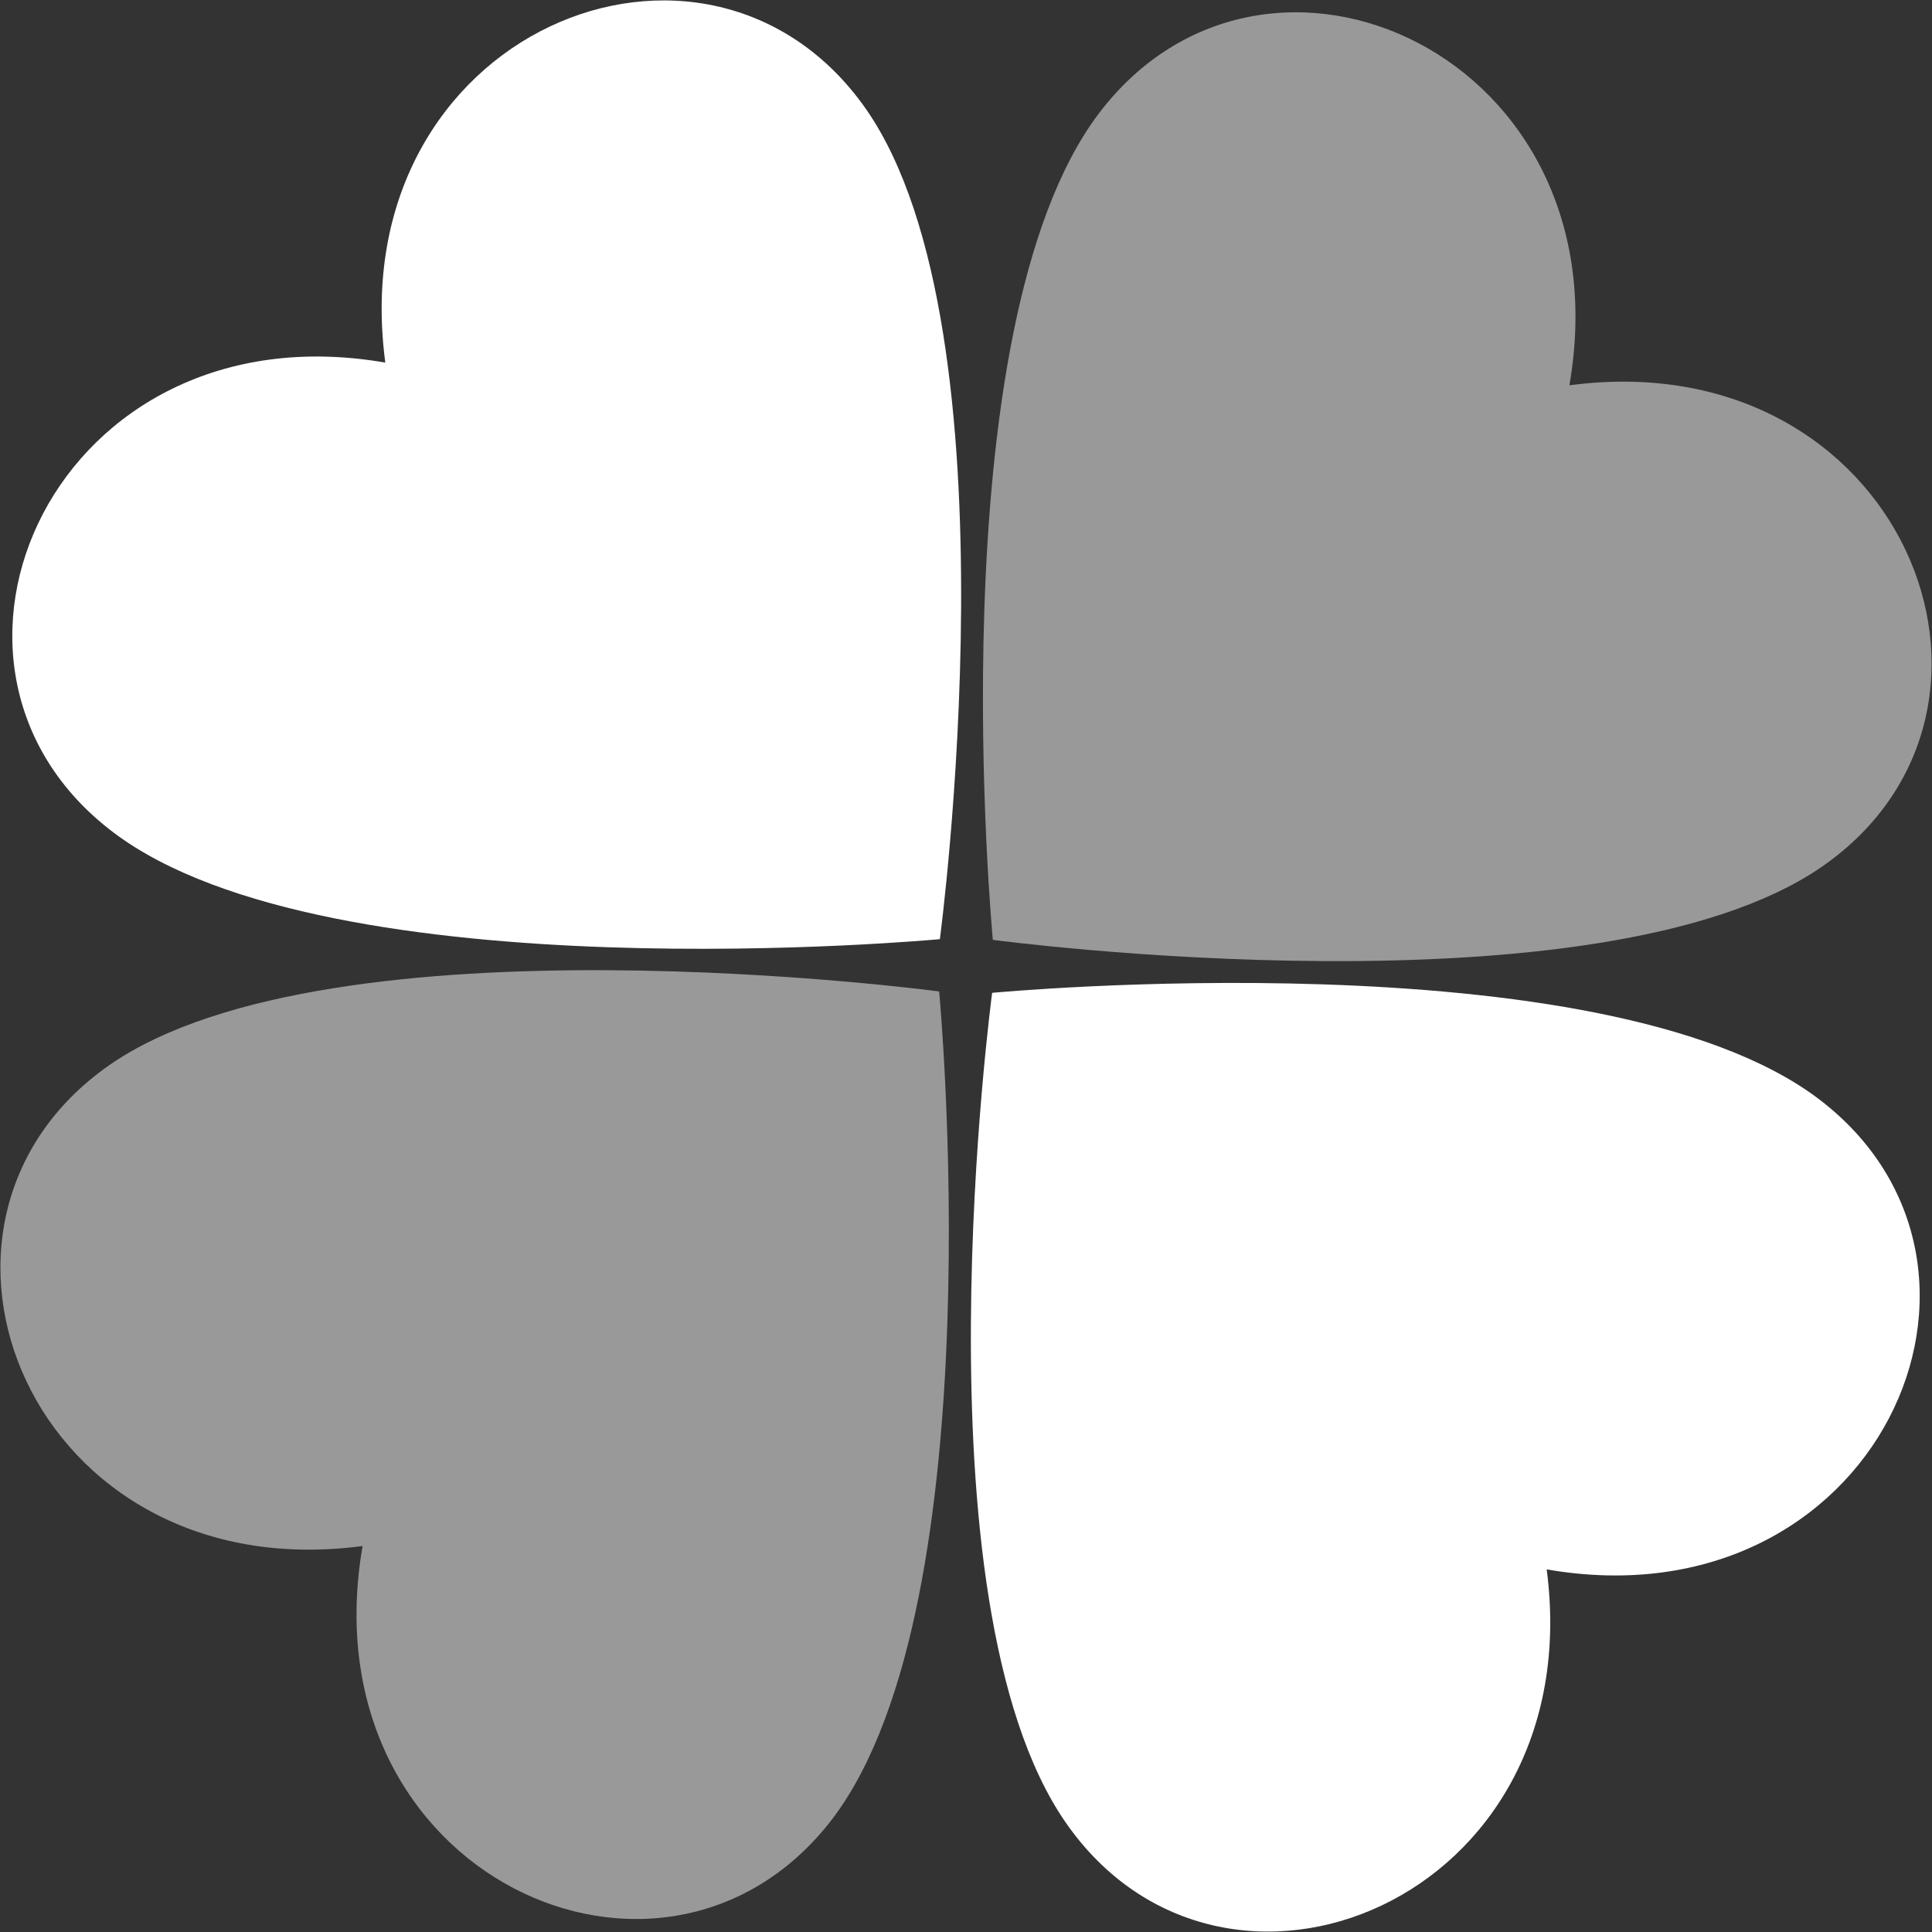 <?xml version="1.0" encoding="utf-8"?>
<!-- Generator: Adobe Illustrator 23.0.3, SVG Export Plug-In . SVG Version: 6.00 Build 0)  -->
<svg version="1.1" id="OBJECTS" xmlns="http://www.w3.org/2000/svg" xmlns:xlink="http://www.w3.org/1999/xlink" x="0px" y="0px"
	 viewBox="0 0 280.8 280.8" style="enable-background:new 0 0 280.8 280.8;" xml:space="preserve">
<rect x="0" y="0" width="280.8" height="280.8" fill="#333333" stroke="none"/>
<style type="text/css">
	.st0{opacity:0.5;fill:#FFFFFF;}
	.st1{fill:#FFFFFF;}
</style>
<g>
	<path class="st0" d="M144.3,136.6c0,0,88.2,11.8,120.6-10.7c33-23,11.4-76.3-36.8-69.9c8.3-47.9-44.1-71.6-68.4-39.5
		C135.9,48,144.3,136.6,144.3,136.6z"/>
	<path class="st0" d="M136.5,144.1c0,0-88.2-11.8-120.6,10.7c-33,23-11.4,76.3,36.8,69.9c-8.3,47.9,44.1,71.6,68.4,39.5
		C144.8,232.7,136.5,144.1,136.5,144.1z"/>
	<path class="st1" d="M136.6,136.5c0,0,11.8-88.2-10.7-120.6c-23-33-76.3-11.4-69.9,36.8C8.1,44.4-15.6,96.8,16.5,121
		C48,144.8,136.6,136.5,136.6,136.5z"/>
	<path class="st1" d="M224.8,228.1c47.9,8.3,71.6-44.1,39.5-68.4c-31.5-23.8-120.1-15.4-120.1-15.4s-11.8,88.2,10.7,120.6
		C177.8,297.9,231.1,276.3,224.8,228.1z"/>
</g>
</svg>
